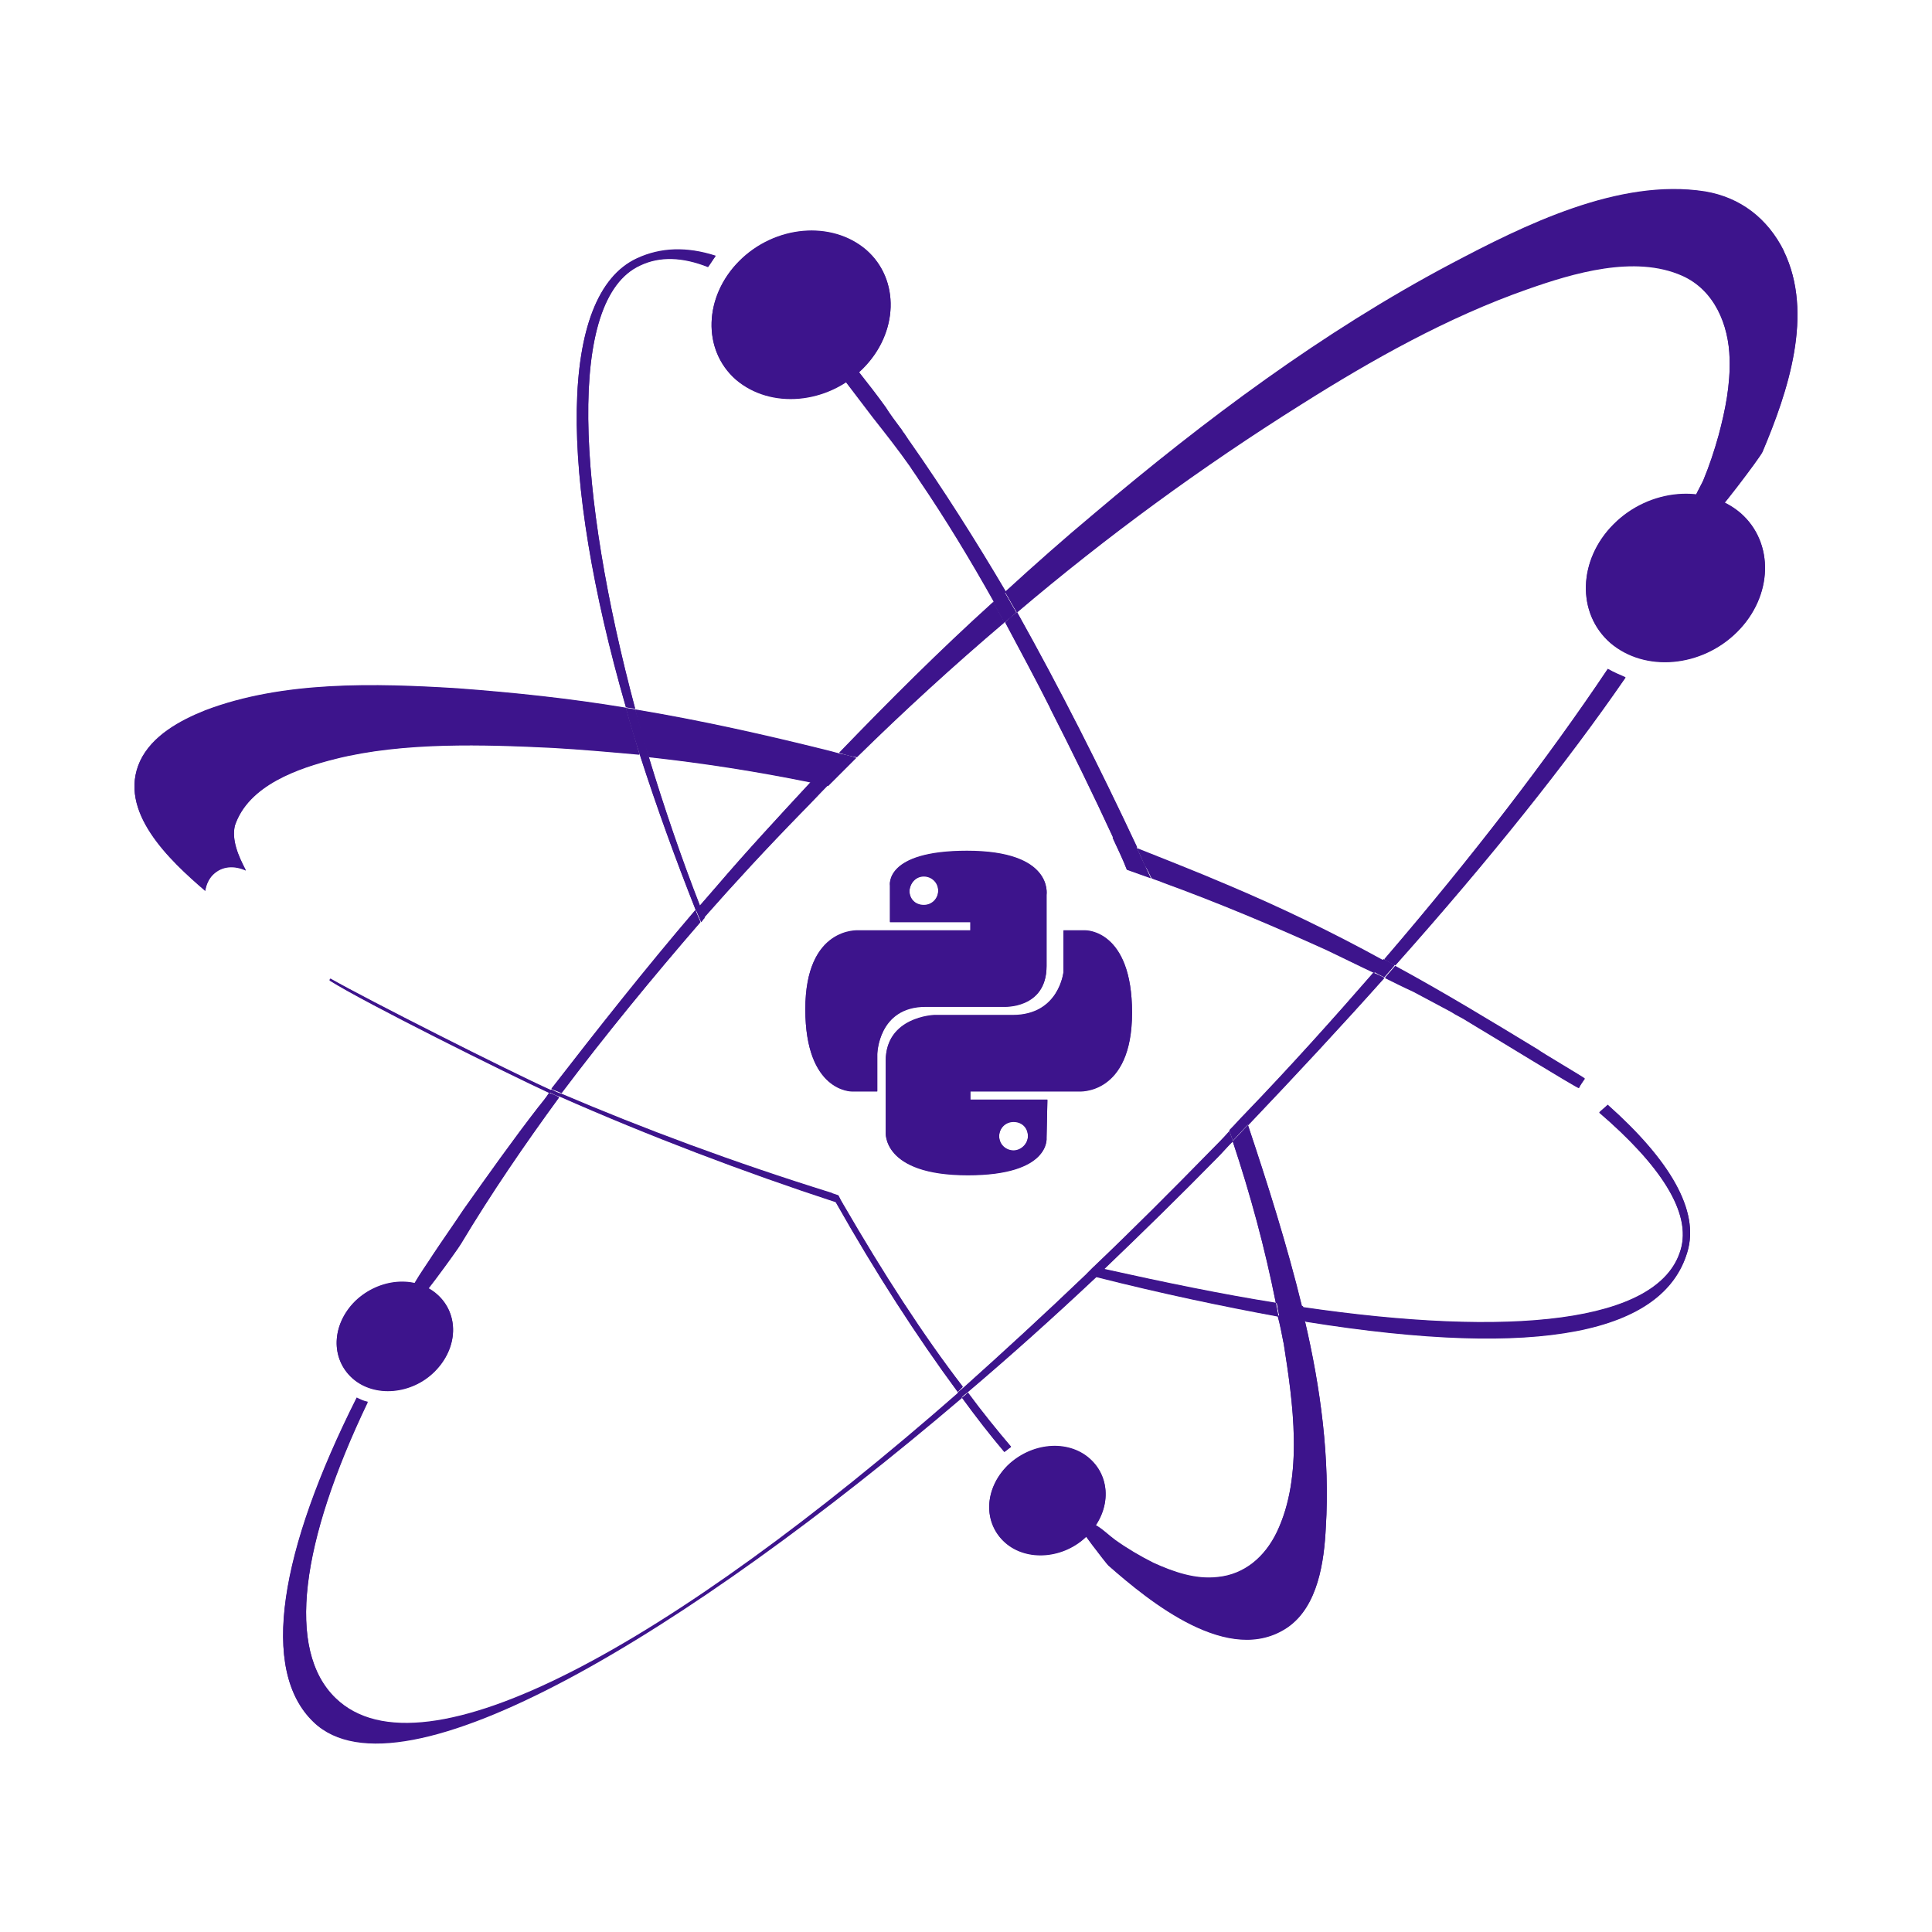 <?xml version="1.0" encoding="UTF-8" standalone="no"?>
<svg
   xmlns:dc="http://purl.org/dc/elements/1.1/"
   xmlns:cc="http://creativecommons.org/ns#"
   xmlns:rdf="http://www.w3.org/1999/02/22-rdf-syntax-ns#"
   xmlns:svg="http://www.w3.org/2000/svg"
   xmlns="http://www.w3.org/2000/svg"
   width="21mm"
   height="21mm"
   viewBox="0 0 21 21"
   version="1.1"
   id="svg8">
  <defs
     id="defs2">
    <filter
       style="color-interpolation-filters:sRGB"
       id="filter1771"
       x="-0.904"
       width="2.808"
       y="-0.937"
       height="2.875">
      <feGaussianBlur
         stdDeviation="1.314"
         id="feGaussianBlur1773" />
    </filter>
    <filter
       style="color-interpolation-filters:sRGB"
       id="filter1771-3"
       x="-0.904"
       width="2.808"
       y="-0.937"
       height="2.875">
      <feGaussianBlur
         stdDeviation="1.314"
         id="feGaussianBlur1773-9" />
    </filter>
    <filter
       style="color-interpolation-filters:sRGB"
       id="filter2189"
       x="-0.898"
       width="2.795"
       y="-0.898"
       height="2.795">
      <feGaussianBlur
         stdDeviation="2.605"
         id="feGaussianBlur2191" />
    </filter>
    <filter
       style="color-interpolation-filters:sRGB"
       id="filter2189-2"
       x="-0.898"
       width="2.795"
       y="-0.898"
       height="2.795">
      <feGaussianBlur
         stdDeviation="2.605"
         id="feGaussianBlur2191-99" />
    </filter>
    <filter
       style="color-interpolation-filters:sRGB"
       id="filter2415"
       x="-0.1"
       width="1.201"
       y="-0.806"
       height="2.612">
      <feGaussianBlur
         stdDeviation="2.555"
         id="feGaussianBlur2417" />
    </filter>
    <radialGradient
       gradientTransform="matrix(0.265,0,0,0.265,-142.551,-74.79)"
       id="XMLID_530_"
       cx="363.582"
       cy="64.205"
       r="10.283"
       gradientUnits="userSpaceOnUse">
      <stop
         offset="0.402"
         style="stop-color:#5DECFF"
         id="stop2822" />
      <stop
         offset="1"
         style="stop-color:#03E3FF"
         id="stop2824" />
    </radialGradient>
    <radialGradient
       gradientTransform="matrix(0.265,0,0,0.265,-142.551,-74.79)"
       id="XMLID_531_"
       cx="212.385"
       cy="153.764"
       r="6.634"
       gradientUnits="userSpaceOnUse">
      <stop
         offset="0.402"
         style="stop-color:#5DECFF"
         id="stop2828" />
      <stop
         offset="1"
         style="stop-color:#03E3FF"
         id="stop2830" />
    </radialGradient>
    <radialGradient
       gradientTransform="matrix(0.265,0,0,0.265,-142.551,-74.79)"
       id="XMLID_532_"
       cx="260.264"
       cy="33.066"
       r="10.283"
       gradientUnits="userSpaceOnUse">
      <stop
         offset="0.402"
         style="stop-color:#5DECFF"
         id="stop2834" />
      <stop
         offset="1"
         style="stop-color:#03E3FF"
         id="stop2836" />
    </radialGradient>
    <radialGradient
       gradientTransform="matrix(0.265,0,0,0.265,-142.551,-74.79)"
       id="XMLID_533_"
       cx="289.458"
       cy="173.125"
       r="6.635"
       gradientUnits="userSpaceOnUse">
      <stop
         offset="0.402"
         style="stop-color:#5DECFF"
         id="stop2840" />
      <stop
         offset="1"
         style="stop-color:#03E3FF"
         id="stop2842" />
    </radialGradient>
    <filter
       height="1.953"
       y="-0.476"
       width="1.945"
       x="-0.473"
       id="filter10314"
       style="color-interpolation-filters:sRGB">
      <feGaussianBlur
         id="feGaussianBlur10316"
         stdDeviation="7.602" />
    </filter>
    <filter
       height="17.585"
       y="-8.293"
       width="11.425"
       x="-5.213"
       id="filter10318"
       style="color-interpolation-filters:sRGB">
      <feGaussianBlur
         id="feGaussianBlur10320"
         stdDeviation="0.699" />
    </filter>
    <filter
       height="27.063"
       y="-13.031"
       width="25.325"
       x="-12.163"
       id="filter10322"
       style="color-interpolation-filters:sRGB">
      <feGaussianBlur
         id="feGaussianBlur10324"
         stdDeviation="0.699" />
    </filter>
    <filter
       height="31.407"
       y="-15.203"
       width="17.585"
       x="-8.293"
       id="filter10326"
       style="color-interpolation-filters:sRGB">
      <feGaussianBlur
         id="feGaussianBlur10328"
         stdDeviation="0.699" />
    </filter>
    <filter
       height="46.61"
       y="-22.805"
       width="27.065"
       x="-13.032"
       id="filter10330"
       style="color-interpolation-filters:sRGB">
      <feGaussianBlur
         id="feGaussianBlur10332"
         stdDeviation="0.699" />
    </filter>
    <filter
       height="7.516"
       y="-3.258"
       width="2.689"
       x="-0.845"
       id="filter10334"
       style="color-interpolation-filters:sRGB">
      <feGaussianBlur
         id="feGaussianBlur10336"
         stdDeviation="0.699" />
    </filter>
    <filter
       height="3.851"
       y="-1.425"
       width="2.116"
       x="-0.558"
       id="filter10338"
       style="color-interpolation-filters:sRGB">
      <feGaussianBlur
         id="feGaussianBlur10340"
         stdDeviation="0.699" />
    </filter>
    <filter
       height="3.703"
       y="-1.351"
       width="2.393"
       x="-0.696"
       id="filter10342"
       style="color-interpolation-filters:sRGB">
      <feGaussianBlur
         id="feGaussianBlur10344"
         stdDeviation="0.699" />
    </filter>
    <filter
       height="2.322"
       y="-0.661"
       width="1.796"
       x="-0.398"
       id="filter10346"
       style="color-interpolation-filters:sRGB">
      <feGaussianBlur
         id="feGaussianBlur10348"
         stdDeviation="0.699" />
    </filter>
    <filter
       height="8.602"
       y="-3.801"
       width="9.108"
       x="-4.054"
       id="filter10350"
       style="color-interpolation-filters:sRGB">
      <feGaussianBlur
         id="feGaussianBlur10352"
         stdDeviation="0.699" />
    </filter>
    <filter
       height="7.291"
       y="-3.145"
       width="14.514"
       x="-6.757"
       id="filter10354"
       style="color-interpolation-filters:sRGB">
      <feGaussianBlur
         id="feGaussianBlur10356"
         stdDeviation="0.699" />
    </filter>
    <filter
       height="18.375"
       y="-8.688"
       width="15.595"
       x="-7.298"
       id="filter10358"
       style="color-interpolation-filters:sRGB">
      <feGaussianBlur
         id="feGaussianBlur10360"
         stdDeviation="0.699" />
    </filter>
    <filter
       height="10.602"
       y="-4.801"
       width="7.757"
       x="-3.378"
       id="filter10362"
       style="color-interpolation-filters:sRGB">
      <feGaussianBlur
         id="feGaussianBlur10364"
         stdDeviation="0.699" />
    </filter>
    <filter
       height="5.243"
       y="-2.121"
       width="2.514"
       x="-0.757"
       id="filter10366"
       style="color-interpolation-filters:sRGB">
      <feGaussianBlur
         id="feGaussianBlur10368"
         stdDeviation="0.699" />
    </filter>
    <filter
       height="3.534"
       y="-1.267"
       width="2.546"
       x="-0.773"
       id="filter10370"
       style="color-interpolation-filters:sRGB">
      <feGaussianBlur
         id="feGaussianBlur10372"
         stdDeviation="0.699" />
    </filter>
    <filter
       height="3.482"
       y="-1.241"
       width="2.25"
       x="-0.625"
       id="filter10374"
       style="color-interpolation-filters:sRGB">
      <feGaussianBlur
         id="feGaussianBlur10376"
         stdDeviation="0.699" />
    </filter>
    <filter
       height="2.503"
       y="-0.752"
       width="1.612"
       x="-0.306"
       id="filter10378"
       style="color-interpolation-filters:sRGB">
      <feGaussianBlur
         id="feGaussianBlur10380"
         stdDeviation="0.699" />
    </filter>
    <filter
       height="12.77"
       y="-5.885"
       width="17.585"
       x="-8.293"
       id="filter10382"
       style="color-interpolation-filters:sRGB">
      <feGaussianBlur
         id="feGaussianBlur10384"
         stdDeviation="0.699" />
    </filter>
    <filter
       height="11.135"
       y="-5.068"
       width="14.514"
       x="-6.757"
       id="filter10386"
       style="color-interpolation-filters:sRGB">
      <feGaussianBlur
         id="feGaussianBlur10388"
         stdDeviation="0.699" />
    </filter>
    <filter
       height="2.327"
       y="-0.663"
       width="2.9"
       x="-0.95"
       id="filter10390"
       style="color-interpolation-filters:sRGB">
      <feGaussianBlur
         id="feGaussianBlur10392"
         stdDeviation="0.699" />
    </filter>
    <filter
       height="2.697"
       y="-0.849"
       width="5.45"
       x="-2.225"
       id="filter10394"
       style="color-interpolation-filters:sRGB">
      <feGaussianBlur
         id="feGaussianBlur10396"
         stdDeviation="0.699" />
    </filter>
    <filter
       height="2.313"
       y="-0.656"
       width="3.339"
       x="-1.169"
       id="filter10398"
       style="color-interpolation-filters:sRGB">
      <feGaussianBlur
         id="feGaussianBlur10400"
         stdDeviation="0.699" />
    </filter>
    <filter
       height="1.953"
       y="-0.477"
       width="2.244"
       x="-0.622"
       id="filter10402"
       style="color-interpolation-filters:sRGB">
      <feGaussianBlur
         id="feGaussianBlur10404"
         stdDeviation="0.699" />
    </filter>
    <filter
       height="31.407"
       y="-15.203"
       width="34.171"
       x="-16.586"
       id="filter10406"
       style="color-interpolation-filters:sRGB">
      <feGaussianBlur
         id="feGaussianBlur10408"
         stdDeviation="0.699" />
    </filter>
    <filter
       height="20.204"
       y="-9.602"
       width="37.488"
       x="-18.244"
       id="filter10410"
       style="color-interpolation-filters:sRGB">
      <feGaussianBlur
         id="feGaussianBlur10412"
         stdDeviation="0.699" />
    </filter>
    <filter
       height="2.994"
       y="-0.997"
       width="6.139"
       x="-2.57"
       id="filter10414"
       style="color-interpolation-filters:sRGB">
      <feGaussianBlur
         id="feGaussianBlur10416"
         stdDeviation="0.699" />
    </filter>
    <filter
       height="2.629"
       y="-0.814"
       width="3.433"
       x="-1.216"
       id="filter10418"
       style="color-interpolation-filters:sRGB">
      <feGaussianBlur
         id="feGaussianBlur10420"
         stdDeviation="0.699" />
    </filter>
    <filter
       height="6.213"
       y="-2.606"
       width="7.291"
       x="-3.145"
       id="filter10422"
       style="color-interpolation-filters:sRGB">
      <feGaussianBlur
         id="feGaussianBlur10424"
         stdDeviation="0.699" />
    </filter>
    <filter
       height="1.673"
       y="-0.336"
       width="3.224"
       x="-1.112"
       id="filter10426"
       style="color-interpolation-filters:sRGB">
      <feGaussianBlur
         id="feGaussianBlur10428"
         stdDeviation="0.699" />
    </filter>
    <filter
       height="3.606"
       y="-1.303"
       width="3.324"
       x="-1.162"
       id="filter10430"
       style="color-interpolation-filters:sRGB">
      <feGaussianBlur
         id="feGaussianBlur10432"
         stdDeviation="0.699" />
    </filter>
    <filter
       height="3.027"
       y="-1.014"
       width="3.211"
       x="-1.106"
       id="filter10434"
       style="color-interpolation-filters:sRGB">
      <feGaussianBlur
         id="feGaussianBlur10436"
         stdDeviation="0.699" />
    </filter>
    <filter
       height="3.239"
       y="-1.119"
       width="3.225"
       x="-1.112"
       id="filter10438"
       style="color-interpolation-filters:sRGB">
      <feGaussianBlur
         id="feGaussianBlur10440"
         stdDeviation="0.699" />
    </filter>
    <filter
       height="2.043"
       y="-0.521"
       width="2.28"
       x="-0.64"
       id="filter10442"
       style="color-interpolation-filters:sRGB">
      <feGaussianBlur
         id="feGaussianBlur10444"
         stdDeviation="0.699" />
    </filter>
    <filter
       height="1.881"
       y="-0.44"
       width="1.455"
       x="-0.227"
       id="filter10446"
       style="color-interpolation-filters:sRGB">
      <feGaussianBlur
         id="feGaussianBlur10448"
         stdDeviation="0.699" />
    </filter>
    <filter
       height="3.266"
       y="-1.133"
       width="3.401"
       x="-1.2"
       id="filter10450"
       style="color-interpolation-filters:sRGB">
      <feGaussianBlur
         id="feGaussianBlur10452"
         stdDeviation="0.699" />
    </filter>
    <filter
       height="2.431"
       y="-0.715"
       width="2.964"
       x="-0.982"
       id="filter10454"
       style="color-interpolation-filters:sRGB">
      <feGaussianBlur
         id="feGaussianBlur10456"
         stdDeviation="0.699" />
    </filter>
    <filter
       height="1.73"
       y="-0.365"
       width="1.39"
       x="-0.195"
       id="filter10458"
       style="color-interpolation-filters:sRGB">
      <feGaussianBlur
         id="feGaussianBlur10460"
         stdDeviation="0.699" />
    </filter>
    <filter
       height="2.689"
       y="-0.845"
       width="3.073"
       x="-1.037"
       id="filter10462"
       style="color-interpolation-filters:sRGB">
      <feGaussianBlur
         id="feGaussianBlur10464"
         stdDeviation="0.699" />
    </filter>
    <filter
       height="2.994"
       y="-0.997"
       width="2.871"
       x="-0.936"
       id="filter10466"
       style="color-interpolation-filters:sRGB">
      <feGaussianBlur
         id="feGaussianBlur10468"
         stdDeviation="0.699" />
    </filter>
    <filter
       height="3.828"
       y="-1.414"
       width="3.653"
       x="-1.326"
       id="filter10470"
       style="color-interpolation-filters:sRGB">
      <feGaussianBlur
         id="feGaussianBlur10472"
         stdDeviation="0.699" />
    </filter>
    <filter
       height="2.837"
       y="-0.918"
       width="2.725"
       x="-0.862"
       id="filter10474"
       style="color-interpolation-filters:sRGB">
      <feGaussianBlur
         id="feGaussianBlur10476"
         stdDeviation="0.699" />
    </filter>
    <filter
       height="3.828"
       y="-1.414"
       width="3.653"
       x="-1.326"
       id="filter10478"
       style="color-interpolation-filters:sRGB">
      <feGaussianBlur
         id="feGaussianBlur10480"
         stdDeviation="0.699" />
    </filter>
    <filter
       height="2.837"
       y="-0.918"
       width="2.725"
       x="-0.862"
       id="filter10482"
       style="color-interpolation-filters:sRGB">
      <feGaussianBlur
         id="feGaussianBlur10484"
         stdDeviation="0.699" />
    </filter>
  </defs>
  <style
     type="text/css"
     id="style2818">
	.st0{fill:none;}
	.st1{fill:url(#XMLID_530_);}
	.st2{fill:url(#XMLID_531_);}
	.st3{fill:url(#XMLID_532_);}
	.st4{fill:url(#XMLID_533_);}
	.st5{fill:#03E3FF;}
	.st6{fill:#FFFFFF;}
</style>
  <g
     transform="translate(-0.736,1.881)"
     id="g10531">
    <path
       d="m 19.656,3.695 c 0.368,0.322 0.35,0.902 -0.037,1.288 -0.386,0.386 -1.003,0.442 -1.38,0.12 -0.368,-0.322 -0.35,-0.902 0.037,-1.288 0.386,-0.386 1.003,-0.442 1.38,-0.12 z"
       class="st1"
       id="XMLID_1501_-4"
       style="fill:#3d148c;fill-opacity:0.985;stroke-width:0.092;filter:url(#filter10482)" />
    <path
       d="m 5.488,12.187 c 0.239,0.212 0.23,0.58 -0.028,0.837 -0.248,0.248 -0.653,0.285 -0.892,0.074 -0.239,-0.212 -0.23,-0.58 0.028,-0.837 0.258,-0.248 0.653,-0.285 0.892,-0.074 z"
       class="st2"
       id="XMLID_1500_-4"
       style="fill:#3d148c;fill-opacity:0.985;stroke-width:0.092;filter:url(#filter10478)" />
    <path
       d="m 10.152,0.834 c 0.368,0.322 0.35,0.902 -0.037,1.288 C 9.729,2.509 9.113,2.564 8.735,2.242 8.367,1.92 8.386,1.34 8.772,0.954 9.159,0.567 9.775,0.512 10.152,0.834 Z"
       class="st3"
       id="XMLID_1499_-9"
       style="fill:#3d148c;fill-opacity:0.985;stroke-width:0.092;filter:url(#filter10474)" />
    <path
       d="m 12.581,13.972 c 0.239,0.212 0.23,0.58 -0.028,0.837 -0.248,0.248 -0.653,0.285 -0.892,0.074 -0.239,-0.212 -0.23,-0.58 0.028,-0.837 0.258,-0.248 0.653,-0.285 0.892,-0.074 z"
       class="st4"
       id="XMLID_1498_-9"
       style="fill:#3d148c;fill-opacity:0.985;stroke-width:0.092;filter:url(#filter10470)" />
    <path
       style="fill:#3d148c;fill-opacity:0.985;stroke-width:0.092;filter:url(#filter10466)"
       id="XMLID_1489_-3"
       class="st5"
       d="m 11.652,4.882 c -0.037,-0.074 -0.083,-0.147 -0.12,-0.221 -0.58,0.524 -1.132,1.076 -1.674,1.638 0.064,0.018 0.129,0.037 0.193,0.046 0.515,-0.506 1.049,-0.994 1.601,-1.463 z" />
    <path
       style="fill:#3d148c;fill-opacity:0.985;stroke-width:0.092;filter:url(#filter10462)"
       id="XMLID_1488_-6"
       class="st5"
       d="m 8.349,8.139 c -0.018,-0.046 -0.037,-0.083 -0.055,-0.129 -0.543,0.635 -1.058,1.288 -1.564,1.941 0.037,0.018 0.074,0.028 0.11,0.046 C 7.319,9.363 7.825,8.746 8.349,8.139 Z" />
    <path
       style="fill:#3d148c;fill-opacity:0.985;stroke-width:0.092;filter:url(#filter10458)"
       id="XMLID_1487_-0"
       class="st5"
       d="M 20.125,0.843 C 19.95,0.494 19.656,0.264 19.269,0.199 18.331,0.052 17.301,0.567 16.5,0.99 c -1.389,0.736 -2.668,1.693 -3.864,2.705 -0.331,0.276 -0.653,0.561 -0.975,0.856 0.046,0.074 0.083,0.147 0.129,0.221 0.975,-0.828 2.006,-1.582 3.091,-2.263 0.773,-0.488 1.592,-0.948 2.456,-1.251 0.497,-0.175 1.168,-0.377 1.684,-0.147 0.35,0.156 0.506,0.534 0.515,0.902 0.009,0.285 -0.046,0.561 -0.12,0.837 -0.046,0.166 -0.101,0.331 -0.166,0.488 -0.028,0.064 -0.11,0.193 -0.11,0.258 -0.046,0.055 -0.028,0.083 0.055,0.074 0.046,0.018 0.101,0.037 0.147,0.064 0.028,0.009 0.524,-0.644 0.552,-0.708 0.276,-0.653 0.561,-1.5 0.23,-2.18 z" />
    <path
       style="fill:#3d148c;fill-opacity:0.985;stroke-width:0.092;filter:url(#filter10454)"
       id="XMLID_1486_-5"
       class="st5"
       d="m 6.592,10.145 c -0.285,0.368 -0.552,0.745 -0.819,1.122 -0.11,0.166 -0.221,0.322 -0.331,0.488 -0.064,0.101 -0.138,0.202 -0.202,0.313 -0.028,0.037 -0.046,0.074 -0.074,0.12 -0.064,0.101 -0.11,0.101 0.028,0.156 0.037,0.018 0.515,-0.644 0.552,-0.708 0.331,-0.552 0.69,-1.076 1.067,-1.592 -0.037,-0.018 -0.074,-0.037 -0.11,-0.046 -0.028,0.046 -0.074,0.101 -0.11,0.147 z" />
    <path
       style="fill:#3d148c;fill-opacity:0.985;stroke-width:0.092;filter:url(#filter10450)"
       id="XMLID_1485_-0"
       class="st5"
       d="M 9.665,6.685 C 9.6,6.777 9.527,6.869 9.444,6.952 9.545,6.851 9.637,6.75 9.738,6.649 9.674,6.639 9.619,6.621 9.554,6.612 9.205,6.989 8.855,7.366 8.524,7.753 c -0.064,0.074 -0.12,0.138 -0.184,0.212 0.018,0.046 0.037,0.083 0.046,0.129 C 8.726,7.707 9.076,7.329 9.444,6.952 9.527,6.869 9.6,6.777 9.665,6.685 Z" />
    <path
       style="fill:#3d148c;fill-opacity:0.985;stroke-width:0.092;filter:url(#filter10446)"
       id="XMLID_1484_-2"
       class="st5"
       d="M 4.384,16.576 C 3.841,16.051 4.006,14.873 4.733,13.355 c -0.046,-0.009 -0.083,-0.028 -0.12,-0.046 -0.837,1.665 -1.058,2.962 -0.469,3.524 0.948,0.911 4.066,-0.984 7.047,-3.524 -0.009,-0.018 -0.028,-0.037 -0.037,-0.055 -3.128,2.742 -5.824,4.241 -6.771,3.321 z" />
    <path
       style="fill:#3d148c;fill-opacity:0.985;stroke-width:0.092;filter:url(#filter10442)"
       id="XMLID_1483_-9"
       class="st5"
       d="m 18.405,5.48 c -0.064,-0.028 -0.129,-0.055 -0.193,-0.092 -0.653,0.975 -1.472,2.042 -2.429,3.156 0.037,0.018 0.074,0.046 0.12,0.064 1.04,-1.168 1.868,-2.208 2.502,-3.128 z" />
    <path
       style="fill:#3d148c;fill-opacity:0.985;stroke-width:0.092;filter:url(#filter10438)"
       id="XMLID_1482_-4"
       class="st5"
       d="m 12.627,11.883 c 0.037,0.009 0.074,0.018 0.11,0.028 0.423,-0.405 0.837,-0.81 1.233,-1.214 0.055,-0.055 0.11,-0.12 0.166,-0.175 -0.009,-0.037 -0.028,-0.074 -0.037,-0.11 -0.064,0.074 -0.138,0.147 -0.202,0.212 -0.423,0.432 -0.846,0.856 -1.27,1.26 z" />
    <path
       style="fill:#3d148c;fill-opacity:0.985;stroke-width:0.092;filter:url(#filter10434)"
       id="XMLID_1481_-3"
       class="st5"
       d="m 14.265,10.227 c 0.009,0.028 0.018,0.064 0.028,0.092 0,0.009 0.009,0.018 0.009,0.028 0.534,-0.561 1.03,-1.095 1.481,-1.601 -0.037,-0.018 -0.074,-0.037 -0.12,-0.055 -0.432,0.497 -0.902,1.021 -1.398,1.536 z" />
    <path
       style="fill:#3d148c;fill-opacity:0.985;stroke-width:0.092;filter:url(#filter10430)"
       id="XMLID_1480_-5"
       class="st5"
       d="m 11.21,13.199 c 0.009,0.018 0.028,0.037 0.037,0.055 0.478,-0.405 0.948,-0.828 1.408,-1.26 -0.037,-0.009 -0.074,-0.018 -0.11,-0.028 -0.451,0.432 -0.902,0.846 -1.334,1.233 z" />
    <path
       style="fill:#3d148c;fill-opacity:0.985;stroke-width:0.092;filter:url(#filter10426)"
       id="XMLID_1479_-1"
       class="st5"
       d="m 7.696,1 c 0.212,-0.101 0.46,-0.092 0.736,0.018 0.028,-0.037 0.055,-0.083 0.083,-0.12 C 8.202,0.797 7.917,0.806 7.659,0.926 6.803,1.322 6.813,3.281 7.539,5.802 c 0.037,0.009 0.074,0.009 0.101,0.018 C 7.015,3.484 6.886,1.368 7.696,1 Z" />
    <path
       style="fill:#3d148c;fill-opacity:0.985;stroke-width:0.092;filter:url(#filter10422)"
       id="XMLID_1478_-7"
       class="st5"
       d="m 11.652,13.898 c 0.028,-0.018 0.046,-0.037 0.074,-0.055 -0.156,-0.184 -0.313,-0.377 -0.469,-0.589 -0.018,0.018 -0.037,0.037 -0.064,0.055 0.147,0.202 0.304,0.405 0.46,0.589 z" />
    <path
       style="fill:#3d148c;fill-opacity:0.985;stroke-width:0.092;filter:url(#filter10418)"
       id="XMLID_1477_-4"
       class="st5"
       d="m 9.904,11.212 c -0.028,-0.009 -0.055,-0.018 -0.083,-0.028 0.432,0.764 0.883,1.463 1.325,2.061 0.018,-0.018 0.037,-0.037 0.055,-0.055 -0.432,-0.561 -0.865,-1.233 -1.297,-1.978 z" />
    <path
       style="fill:#3d148c;fill-opacity:0.985;stroke-width:0.092;filter:url(#filter10414)"
       id="XMLID_1476_-3"
       class="st5"
       d="m 7.788,6.345 c -0.028,0 -0.064,-0.009 -0.092,-0.009 0.175,0.543 0.377,1.104 0.607,1.684 0.018,-0.018 0.028,-0.037 0.046,-0.046 C 8.137,7.431 7.953,6.888 7.788,6.345 Z" />
    <path
       style="fill:#3d148c;fill-opacity:0.985;stroke-width:0.092;filter:url(#filter10410)"
       id="XMLID_1475_-1"
       class="st5"
       d="m 8.395,8.093 c -0.018,-0.046 -0.037,-0.083 -0.046,-0.129 -0.018,0.018 -0.028,0.037 -0.046,0.046 0.018,0.046 0.037,0.083 0.055,0.129 0.009,-0.009 0.018,-0.028 0.037,-0.046 z" />
    <path
       style="fill:#3d148c;fill-opacity:0.985;stroke-width:0.092;filter:url(#filter10406)"
       id="XMLID_1474_-4"
       class="st5"
       d="m 11.146,13.254 c 0.009,0.018 0.028,0.037 0.037,0.055 0.018,-0.018 0.037,-0.037 0.064,-0.055 -0.009,-0.018 -0.028,-0.037 -0.037,-0.055 -0.018,0.018 -0.046,0.037 -0.064,0.055 z" />
    <path
       style="fill:#3d148c;fill-opacity:0.985;stroke-width:0.092;filter:url(#filter10402)"
       id="XMLID_1473_-6"
       class="st5"
       d="m 14.688,12.711 c 0.101,0.644 0.221,1.444 -0.074,2.061 -0.129,0.267 -0.35,0.46 -0.644,0.488 -0.239,0.028 -0.478,-0.055 -0.699,-0.156 -0.147,-0.074 -0.285,-0.156 -0.414,-0.248 -0.064,-0.046 -0.147,-0.129 -0.221,-0.166 -0.11,-0.046 -0.064,-0.083 -0.175,0.009 -0.009,0.009 0.294,0.405 0.322,0.432 0.451,0.396 1.316,1.104 1.95,0.672 0.331,-0.23 0.396,-0.718 0.414,-1.086 0.046,-0.745 -0.055,-1.509 -0.23,-2.254 -0.092,-0.018 -0.193,-0.037 -0.294,-0.046 0.028,0.101 0.046,0.202 0.064,0.294 z" />
    <path
       style="fill:#3d148c;fill-opacity:0.985;stroke-width:0.092;filter:url(#filter10398)"
       id="XMLID_1472_-9"
       class="st5"
       d="m 12.149,5.811 c 0.239,0.469 0.469,0.938 0.69,1.417 0.083,0.028 0.175,0.064 0.258,0.101 -0.405,-0.865 -0.837,-1.72 -1.306,-2.558 -0.046,0.037 -0.092,0.074 -0.129,0.11 0.166,0.313 0.331,0.616 0.488,0.929 z" />
    <path
       style="fill:#3d148c;fill-opacity:0.985;stroke-width:0.092;filter:url(#filter10394)"
       id="XMLID_1471_-4"
       class="st5"
       d="m 14.605,12.279 c 0.092,0.018 0.193,0.028 0.285,0.046 -0.166,-0.681 -0.377,-1.343 -0.589,-1.978 -0.055,0.055 -0.11,0.12 -0.166,0.175 0.193,0.58 0.35,1.159 0.469,1.757 z" />
    <path
       style="fill:#3d148c;fill-opacity:0.985;stroke-width:0.092;filter:url(#filter10390)"
       id="XMLID_1470_-2"
       class="st5"
       d="m 10.621,2.913 c -0.018,-0.028 -0.037,-0.055 -0.055,-0.083 -0.018,-0.018 -0.028,-0.046 -0.046,-0.064 -0.055,-0.074 -0.11,-0.147 -0.156,-0.221 -0.092,-0.129 -0.193,-0.258 -0.294,-0.386 -0.009,-0.009 -0.018,-0.018 -0.028,-0.028 -0.046,0.037 -0.092,0.074 -0.138,0.101 0,0 0.294,0.386 0.322,0.423 0.138,0.175 0.276,0.35 0.405,0.534 0.028,0.046 0.064,0.092 0.092,0.138 0.294,0.432 0.561,0.874 0.819,1.334 0.046,-0.037 0.083,-0.074 0.129,-0.11 -0.331,-0.561 -0.681,-1.113 -1.049,-1.638 z" />
    <path
       style="fill:#3d148c;fill-opacity:0.985;stroke-width:0.092;filter:url(#filter10386)"
       id="XMLID_1469_-2"
       class="st5"
       d="m 11.532,4.661 c 0.037,0.074 0.083,0.147 0.12,0.221 0.046,-0.037 0.092,-0.074 0.129,-0.11 -0.046,-0.074 -0.083,-0.147 -0.129,-0.221 -0.037,0.037 -0.074,0.074 -0.12,0.11 z" />
    <path
       style="fill:#3d148c;fill-opacity:0.985;stroke-width:0.092;filter:url(#filter10382)"
       id="XMLID_1468_-6"
       class="st5"
       d="m 14.265,10.227 c -0.055,0.055 -0.11,0.12 -0.166,0.175 0.009,0.037 0.028,0.074 0.037,0.11 0.055,-0.055 0.11,-0.12 0.166,-0.175 0,-0.009 -0.009,-0.018 -0.009,-0.028 -0.009,-0.018 -0.018,-0.046 -0.028,-0.083 z" />
    <path
       style="fill:#3d148c;fill-opacity:0.985;stroke-width:0.092;filter:url(#filter10378)"
       id="XMLID_1467_-4"
       class="st5"
       d="M 7.539,5.811 C 6.932,5.71 6.325,5.646 5.708,5.6 4.816,5.545 3.813,5.517 2.967,5.839 2.691,5.949 2.387,6.115 2.258,6.391 2.01,6.934 2.58,7.467 2.967,7.799 c 0.009,-0.064 0.037,-0.129 0.083,-0.175 0.101,-0.101 0.239,-0.101 0.359,-0.046 C 3.326,7.421 3.252,7.247 3.289,7.09 3.436,6.649 3.979,6.465 4.384,6.363 5.12,6.179 5.994,6.207 6.748,6.244 7.061,6.262 7.374,6.29 7.687,6.317 7.641,6.152 7.585,5.986 7.539,5.811 Z" />
    <path
       style="fill:#3d148c;fill-opacity:0.985;stroke-width:0.092;filter:url(#filter10374)"
       id="XMLID_1466_-1"
       class="st5"
       d="m 13.253,7.661 c 0.037,0.018 0.083,0.028 0.12,0.046 0.607,0.221 1.196,0.469 1.785,0.736 0.175,0.083 0.34,0.166 0.515,0.248 0.037,-0.046 0.074,-0.092 0.11,-0.129 -0.552,-0.304 -1.122,-0.58 -1.711,-0.828 -0.322,-0.138 -0.653,-0.267 -0.975,-0.396 0.028,0.055 0.055,0.12 0.083,0.184 0.028,0.037 0.046,0.083 0.074,0.138 z" />
    <path
       style="fill:#3d148c;fill-opacity:0.985;stroke-width:0.092;filter:url(#filter10370)"
       id="XMLID_1465_-2"
       class="st5"
       d="m 16.095,8.893 c 0.138,0.074 0.276,0.147 0.414,0.221 0.055,0.037 0.12,0.064 0.175,0.101 0.018,0.009 0.028,0.018 0.046,0.028 0.248,0.147 1.159,0.708 1.168,0.699 0.018,-0.037 0.046,-0.074 0.064,-0.101 -0.018,-0.018 -0.488,-0.294 -0.506,-0.313 -0.515,-0.313 -1.03,-0.626 -1.555,-0.911 -0.037,0.046 -0.074,0.083 -0.11,0.129 0.092,0.046 0.202,0.101 0.304,0.147 z" />
    <path
       style="fill:#3d148c;fill-opacity:0.985;stroke-width:0.092;filter:url(#filter10366)"
       id="XMLID_1464_-8"
       class="st5"
       d="M 9.554,6.621 C 9.655,6.511 9.757,6.409 9.858,6.308 9.821,6.299 9.793,6.29 9.757,6.281 9.057,6.106 8.358,5.949 7.641,5.83 c 0.046,0.175 0.092,0.34 0.147,0.515 0.589,0.064 1.178,0.156 1.766,0.276 z" />
    <path
       style="fill:#3d148c;fill-opacity:0.985;stroke-width:0.092;filter:url(#filter10362)"
       id="XMLID_1463_-8"
       class="st5"
       d="M 9.738,6.658 C 9.839,6.557 9.941,6.455 10.042,6.354 9.977,6.336 9.913,6.317 9.849,6.308 9.747,6.409 9.646,6.52 9.545,6.621 c 0.074,0.009 0.138,0.018 0.193,0.037 z" />
    <path
       style="fill:#3d148c;fill-opacity:0.985;stroke-width:0.092;filter:url(#filter10358)"
       id="XMLID_1462_-9"
       class="st5"
       d="m 15.783,8.737 c 0.037,-0.046 0.074,-0.083 0.11,-0.129 -0.037,-0.018 -0.074,-0.046 -0.12,-0.064 -0.037,0.046 -0.074,0.092 -0.11,0.129 0.046,0.028 0.083,0.046 0.12,0.064 z" />
    <path
       style="fill:#3d148c;fill-opacity:0.985;stroke-width:0.092;filter:url(#filter10354)"
       id="XMLID_1461_-2"
       class="st5"
       d="m 7.641,5.83 c -0.037,-0.009 -0.074,-0.009 -0.101,-0.018 0.046,0.175 0.101,0.35 0.156,0.524 0.028,0 0.064,0.009 0.092,0.009 C 7.742,6.17 7.687,5.995 7.641,5.83 Z" />
    <path
       style="fill:#3d148c;fill-opacity:0.985;stroke-width:0.092;filter:url(#filter10350)"
       id="XMLID_1460_-8"
       class="st5"
       d="m 12.986,7.569 c 0.083,0.028 0.175,0.064 0.258,0.092 -0.028,-0.055 -0.046,-0.101 -0.074,-0.156 -0.028,-0.064 -0.055,-0.12 -0.083,-0.184 -0.083,-0.037 -0.175,-0.064 -0.258,-0.101 0.055,0.12 0.11,0.23 0.156,0.35 z" />
    <path
       d="m 19.076,11.727 c 0.138,-0.451 -0.193,-1.003 -0.865,-1.601 -0.028,0.028 -0.064,0.055 -0.092,0.083 0.653,0.561 1.012,1.086 0.883,1.5 -0.239,0.791 -1.849,0.948 -4.112,0.616 0.009,0.055 0.028,0.101 0.037,0.156 2.576,0.414 3.892,0.11 4.149,-0.754 z"
       class="st5"
       id="XMLID_1459_-8"
       style="fill:#3d148c;fill-opacity:0.985;stroke-width:0.092;filter:url(#filter10346)" />
    <path
       d="m 4.328,8.755 c -0.009,0.009 -0.009,0.009 -0.009,0.018 0.377,0.239 1.932,1.012 2.392,1.224 0.009,-0.009 0.018,-0.018 0.018,-0.028 C 6.26,9.758 4.715,8.976 4.328,8.755 Z"
       class="st5"
       id="XMLID_1457_-8"
       style="fill:#3d148c;fill-opacity:0.985;stroke-width:0.092;filter:url(#filter10342)" />
    <path
       d="m 6.84,10.007 c -0.009,0.009 -0.018,0.018 -0.018,0.028 0.957,0.423 1.996,0.819 3.008,1.15 -0.018,-0.037 -0.037,-0.064 -0.055,-0.101 C 8.708,10.752 7.723,10.384 6.84,10.007 Z"
       class="st5"
       id="XMLID_1455_-6"
       style="fill:#3d148c;fill-opacity:0.985;stroke-width:0.092;filter:url(#filter10338)" />
    <path
       d="m 12.737,11.911 c -0.028,0.028 -0.055,0.055 -0.092,0.083 0.727,0.184 1.389,0.322 1.987,0.432 -0.009,-0.046 -0.018,-0.101 -0.028,-0.147 -0.58,-0.092 -1.205,-0.221 -1.868,-0.368 z"
       class="st5"
       id="XMLID_1453_-8"
       style="fill:#3d148c;fill-opacity:0.985;stroke-width:0.092;filter:url(#filter10334)" />
    <path
       d="m 6.73,9.961 c -0.009,0.009 -0.018,0.018 -0.018,0.028 0.037,0.018 0.074,0.037 0.11,0.046 0.009,-0.009 0.018,-0.018 0.018,-0.028 -0.037,-0.009 -0.074,-0.028 -0.11,-0.046 z"
       class="st5"
       id="XMLID_1451_-3"
       style="fill:#3d148c;fill-opacity:0.985;stroke-width:0.092;filter:url(#filter10330)" />
    <path
       d="m 12.627,11.883 c -0.028,0.028 -0.055,0.055 -0.083,0.083 0.037,0.009 0.074,0.018 0.11,0.028 0.028,-0.028 0.055,-0.055 0.092,-0.083 -0.046,-0.009 -0.083,-0.018 -0.12,-0.028 z"
       class="st5"
       id="XMLID_1449_-8"
       style="fill:#3d148c;fill-opacity:0.985;stroke-width:0.092;filter:url(#filter10326)" />
    <path
       d="m 9.849,11.111 c -0.028,-0.009 -0.055,-0.018 -0.083,-0.028 0.018,0.037 0.037,0.064 0.055,0.101 0.028,0.009 0.055,0.018 0.083,0.028 -0.018,-0.028 -0.037,-0.064 -0.055,-0.101 z"
       class="st5"
       id="XMLID_1447_-3"
       style="fill:#3d148c;fill-opacity:0.985;stroke-width:0.092;filter:url(#filter10322)" />
    <path
       d="m 14.642,12.426 c 0.101,0.018 0.193,0.037 0.294,0.046 -0.009,-0.055 -0.028,-0.101 -0.037,-0.156 -0.092,-0.009 -0.184,-0.028 -0.285,-0.046 0.009,0.055 0.018,0.11 0.028,0.156 z"
       class="st5"
       id="XMLID_1445_-3"
       style="fill:#3d148c;fill-opacity:0.985;stroke-width:0.092;filter:url(#filter10318)" />
    <g
       id="XMLID_1435_-3"
       transform="matrix(0.092,0,0,0.092,-14.504,-1.503)"
       style="fill:#3d148c;fill-opacity:0.985;filter:url(#filter10314)">
      <path
         style="fill:#3d148c;fill-opacity:0.985"
         id="XMLID_1439_-8"
         class="st6"
         d="m 279.9,96.4 c -9.8,0 -9.1,4.1 -9.1,4.1 v 4.3 h 9.5 v 1 h -13.2 c 0,0 -6.3,-0.5 -6.3,9.3 0,9.8 5.5,9.7 5.5,9.7 h 3 v -4.4 c 0,0 0.1,-5.6 5.7,-5.6 h 9.2 c 0,0 5.1,0.3 5.1,-4.8 v -8.4 c 0,-0.1 0.8,-5.2 -9.4,-5.2 z m -5.1,3 c 0.9,0 1.7,0.7 1.7,1.7 0,0.9 -0.7,1.7 -1.7,1.7 -1,0 -1.7,-0.7 -1.7,-1.7 0.1,-1 0.8,-1.7 1.7,-1.7 z" />
      <path
         style="fill:#3d148c;fill-opacity:0.985"
         id="XMLID_1436_-0"
         class="st6"
         d="m 280,134.7 c 9.8,0 9.3,-4.4 9.3,-4.4 l 0.1,-4.5 h -9.1 v -1 h 12.8 c 0,0 6.3,0.5 6.3,-9.3 0,-9.8 -5.5,-9.7 -5.5,-9.7 h -2.6 v 4.9 c 0,0 -0.5,5.1 -6,5.1 H 276 c 0,0 -5.7,0.2 -5.7,5.4 v 8.4 c 0,0 -0.5,5.1 9.7,5.1 z m 5.4,-2.9 c -0.9,0 -1.7,-0.7 -1.7,-1.7 0,-0.9 0.7,-1.7 1.7,-1.7 1,0 1.7,0.7 1.7,1.7 0,0.9 -0.8,1.7 -1.7,1.7 z" />
    </g>
  </g>
  <rect
     height="58.208"
     width="128.323"
     class="st0"
     x="-142.551"
     id="XMLID_529_"
     y="-74.79"
     style="fill:none;stroke-width:0.265" />
  <g
     id="g1103">
    <path
       d="m 18.92,5.581 c 0.368,0.322 0.35,0.902 -0.037,1.288 -0.386,0.386 -1.003,0.442 -1.38,0.12 -0.368,-0.322 -0.35,-0.902 0.037,-1.288 0.386,-0.386 1.003,-0.442 1.38,-0.12 z"
       class="st1"
       id="XMLID_1501_"
       style="fill:#3d148c;stroke-width:0.092;fill-opacity:1" />
    <path
       d="m 4.752,14.073 c 0.239,0.212 0.23,0.58 -0.028,0.837 -0.248,0.248 -0.653,0.285 -0.892,0.074 -0.239,-0.212 -0.23,-0.58 0.028,-0.837 0.258,-0.248 0.653,-0.285 0.892,-0.074 z"
       class="st2"
       id="XMLID_1500_"
       style="fill:#3d148c;stroke-width:0.092;fill-opacity:1" />
    <path
       d="M 9.416,2.72 C 9.784,3.042 9.766,3.622 9.379,4.008 8.993,4.395 8.377,4.45 7.999,4.128 7.631,3.806 7.65,3.226 8.036,2.84 8.423,2.453 9.039,2.398 9.416,2.72 Z"
       class="st3"
       id="XMLID_1499_"
       style="fill:#3d148c;stroke-width:0.092;fill-opacity:1" />
    <path
       d="m 11.845,15.858 c 0.239,0.212 0.23,0.58 -0.028,0.837 -0.248,0.248 -0.653,0.285 -0.892,0.074 -0.239,-0.212 -0.23,-0.58 0.028,-0.837 0.258,-0.248 0.653,-0.285 0.892,-0.074 z"
       class="st4"
       id="XMLID_1498_"
       style="fill:#3d148c;stroke-width:0.092;fill-opacity:1" />
    <path
       style="fill:#3d148c;stroke-width:0.092;fill-opacity:1"
       id="XMLID_1489_"
       class="st5"
       d="m 10.916,6.768 c -0.037,-0.074 -0.083,-0.147 -0.12,-0.221 -0.58,0.524 -1.132,1.076 -1.674,1.638 0.064,0.018 0.129,0.037 0.193,0.046 C 9.83,7.725 10.364,7.237 10.916,6.768 Z" />
    <path
       style="fill:#3d148c;stroke-width:0.092;fill-opacity:1"
       id="XMLID_1488_"
       class="st5"
       d="m 7.613,10.025 c -0.018,-0.046 -0.037,-0.083 -0.055,-0.129 -0.543,0.635 -1.058,1.288 -1.564,1.941 0.037,0.018 0.074,0.028 0.11,0.046 0.478,-0.635 0.984,-1.251 1.509,-1.858 z" />
    <path
       style="fill:#3d148c;stroke-width:0.092;fill-opacity:1"
       id="XMLID_1487_"
       class="st5"
       d="M 19.389,2.729 C 19.214,2.38 18.92,2.15 18.533,2.085 17.595,1.938 16.565,2.453 15.764,2.877 c -1.389,0.736 -2.668,1.693 -3.864,2.705 -0.331,0.276 -0.653,0.561 -0.975,0.856 0.046,0.074 0.083,0.147 0.129,0.221 0.975,-0.828 2.006,-1.582 3.091,-2.263 0.773,-0.488 1.592,-0.948 2.456,-1.251 0.497,-0.175 1.168,-0.377 1.684,-0.147 0.35,0.156 0.506,0.534 0.515,0.902 0.009,0.285 -0.046,0.561 -0.12,0.837 -0.046,0.166 -0.101,0.331 -0.166,0.488 -0.028,0.064 -0.11,0.193 -0.11,0.258 -0.046,0.055 -0.028,0.083 0.055,0.074 0.046,0.018 0.101,0.037 0.147,0.064 0.028,0.009 0.524,-0.644 0.552,-0.708 C 19.435,4.257 19.72,3.41 19.389,2.729 Z" />
    <path
       style="fill:#3d148c;stroke-width:0.092;fill-opacity:1"
       id="XMLID_1486_"
       class="st5"
       d="m 5.856,12.031 c -0.285,0.368 -0.552,0.745 -0.819,1.122 -0.11,0.166 -0.221,0.322 -0.331,0.488 -0.064,0.101 -0.138,0.202 -0.202,0.313 -0.028,0.037 -0.046,0.074 -0.074,0.12 -0.064,0.101 -0.11,0.101 0.028,0.156 0.037,0.018 0.515,-0.644 0.552,-0.708 0.331,-0.552 0.69,-1.076 1.067,-1.592 -0.037,-0.018 -0.074,-0.037 -0.11,-0.046 -0.028,0.046 -0.074,0.101 -0.11,0.147 z" />
    <path
       style="fill:#3d148c;stroke-width:0.092;fill-opacity:1"
       id="XMLID_1485_"
       class="st5"
       d="m 8.929,8.571 c -0.064,0.092 -0.138,0.184 -0.221,0.267 0.101,-0.101 0.193,-0.202 0.294,-0.304 -0.064,-0.009 -0.12,-0.028 -0.184,-0.037 -0.35,0.377 -0.699,0.754 -1.03,1.141 -0.064,0.074 -0.12,0.138 -0.184,0.212 0.018,0.046 0.037,0.083 0.046,0.129 0.34,-0.386 0.69,-0.764 1.058,-1.141 0.083,-0.083 0.156,-0.175 0.221,-0.267 z" />
    <path
       style="fill:#3d148c;stroke-width:0.092;fill-opacity:1"
       id="XMLID_1484_"
       class="st5"
       d="m 3.648,18.462 c -0.543,-0.524 -0.377,-1.702 0.35,-3.22 -0.046,-0.009 -0.083,-0.028 -0.12,-0.046 -0.837,1.665 -1.058,2.962 -0.469,3.524 0.948,0.911 4.066,-0.984 7.047,-3.524 -0.009,-0.018 -0.028,-0.037 -0.037,-0.055 -3.128,2.742 -5.824,4.241 -6.771,3.321 z" />
    <path
       style="fill:#3d148c;stroke-width:0.092;fill-opacity:1"
       id="XMLID_1483_"
       class="st5"
       d="m 17.669,7.366 c -0.064,-0.028 -0.129,-0.055 -0.193,-0.092 -0.653,0.975 -1.472,2.042 -2.429,3.156 0.037,0.018 0.074,0.046 0.12,0.064 1.04,-1.168 1.868,-2.208 2.502,-3.128 z" />
    <path
       style="fill:#3d148c;stroke-width:0.092;fill-opacity:1"
       id="XMLID_1482_"
       class="st5"
       d="m 11.891,13.769 c 0.037,0.009 0.074,0.018 0.11,0.028 0.423,-0.405 0.837,-0.81 1.233,-1.214 0.055,-0.055 0.11,-0.12 0.166,-0.175 -0.009,-0.037 -0.028,-0.074 -0.037,-0.11 -0.064,0.074 -0.138,0.147 -0.202,0.212 -0.423,0.432 -0.846,0.856 -1.27,1.26 z" />
    <path
       style="fill:#3d148c;stroke-width:0.092;fill-opacity:1"
       id="XMLID_1481_"
       class="st5"
       d="m 13.529,12.113 c 0.009,0.028 0.018,0.064 0.028,0.092 0,0.009 0.009,0.018 0.009,0.028 0.534,-0.561 1.03,-1.095 1.481,-1.601 -0.037,-0.018 -0.074,-0.037 -0.12,-0.055 -0.432,0.497 -0.902,1.021 -1.398,1.536 z" />
    <path
       style="fill:#3d148c;stroke-width:0.092;fill-opacity:1"
       id="XMLID_1480_"
       class="st5"
       d="m 10.474,15.085 c 0.009,0.018 0.028,0.037 0.037,0.055 0.478,-0.405 0.948,-0.828 1.408,-1.26 -0.037,-0.009 -0.074,-0.018 -0.11,-0.028 -0.451,0.432 -0.902,0.846 -1.334,1.233 z" />
    <path
       style="fill:#3d148c;stroke-width:0.092;fill-opacity:1"
       id="XMLID_1479_"
       class="st5"
       d="m 6.96,2.886 c 0.212,-0.101 0.46,-0.092 0.736,0.018 0.028,-0.037 0.055,-0.083 0.083,-0.12 C 7.466,2.683 7.181,2.693 6.923,2.812 6.067,3.208 6.076,5.167 6.803,7.688 c 0.037,0.009 0.074,0.009 0.101,0.018 C 6.279,5.37 6.15,3.254 6.96,2.886 Z" />
    <path
       style="fill:#3d148c;stroke-width:0.092;fill-opacity:1"
       id="XMLID_1478_"
       class="st5"
       d="m 10.916,15.784 c 0.028,-0.018 0.046,-0.037 0.074,-0.055 -0.156,-0.184 -0.313,-0.377 -0.469,-0.589 -0.018,0.018 -0.037,0.037 -0.064,0.055 0.147,0.202 0.304,0.405 0.46,0.589 z" />
    <path
       style="fill:#3d148c;stroke-width:0.092;fill-opacity:1"
       id="XMLID_1477_"
       class="st5"
       d="m 9.168,13.098 c -0.028,-0.009 -0.055,-0.018 -0.083,-0.028 0.432,0.764 0.883,1.463 1.325,2.061 0.018,-0.018 0.037,-0.037 0.055,-0.055 -0.432,-0.561 -0.865,-1.233 -1.297,-1.978 z" />
    <path
       style="fill:#3d148c;stroke-width:0.092;fill-opacity:1"
       id="XMLID_1476_"
       class="st5"
       d="m 7.052,8.231 c -0.028,0 -0.064,-0.009 -0.092,-0.009 0.175,0.543 0.377,1.104 0.607,1.684 0.018,-0.018 0.028,-0.037 0.046,-0.046 C 7.401,9.317 7.217,8.774 7.052,8.231 Z" />
    <path
       style="fill:#3d148c;stroke-width:0.092;fill-opacity:1"
       id="XMLID_1475_"
       class="st5"
       d="m 7.659,9.979 c -0.018,-0.046 -0.037,-0.083 -0.046,-0.129 -0.018,0.018 -0.028,0.037 -0.046,0.046 0.018,0.046 0.037,0.083 0.055,0.129 0.009,-0.009 0.018,-0.028 0.037,-0.046 z" />
    <path
       style="fill:#3d148c;stroke-width:0.092;fill-opacity:1"
       id="XMLID_1474_"
       class="st5"
       d="m 10.41,15.14 c 0.009,0.018 0.028,0.037 0.037,0.055 0.018,-0.018 0.037,-0.037 0.064,-0.055 -0.009,-0.018 -0.028,-0.037 -0.037,-0.055 -0.018,0.018 -0.046,0.037 -0.064,0.055 z" />
    <path
       style="fill:#3d148c;stroke-width:0.092;fill-opacity:1"
       id="XMLID_1473_"
       class="st5"
       d="m 13.952,14.597 c 0.101,0.644 0.221,1.444 -0.074,2.061 -0.129,0.267 -0.35,0.46 -0.644,0.488 -0.239,0.028 -0.478,-0.055 -0.699,-0.156 -0.147,-0.074 -0.285,-0.156 -0.414,-0.248 -0.064,-0.046 -0.147,-0.129 -0.221,-0.166 -0.11,-0.046 -0.064,-0.083 -0.175,0.009 -0.009,0.009 0.294,0.405 0.322,0.432 0.451,0.396 1.316,1.104 1.95,0.672 0.331,-0.23 0.396,-0.718 0.414,-1.086 0.046,-0.745 -0.055,-1.509 -0.23,-2.254 -0.092,-0.018 -0.193,-0.037 -0.294,-0.046 0.028,0.101 0.046,0.202 0.064,0.294 z" />
    <path
       style="fill:#3d148c;stroke-width:0.092;fill-opacity:1"
       id="XMLID_1472_"
       class="st5"
       d="m 11.413,7.697 c 0.239,0.469 0.469,0.938 0.69,1.417 0.083,0.028 0.175,0.064 0.258,0.101 -0.405,-0.865 -0.837,-1.72 -1.306,-2.558 -0.046,0.037 -0.092,0.074 -0.129,0.11 0.166,0.313 0.331,0.616 0.488,0.929 z" />
    <path
       style="fill:#3d148c;stroke-width:0.092;fill-opacity:1"
       id="XMLID_1471_"
       class="st5"
       d="m 13.869,14.165 c 0.092,0.018 0.193,0.028 0.285,0.046 -0.166,-0.681 -0.377,-1.343 -0.589,-1.978 -0.055,0.055 -0.11,0.12 -0.166,0.175 0.193,0.58 0.35,1.159 0.469,1.757 z" />
    <path
       style="fill:#3d148c;stroke-width:0.092;fill-opacity:1"
       id="XMLID_1470_"
       class="st5"
       d="M 9.885,4.799 C 9.867,4.772 9.849,4.744 9.83,4.717 9.812,4.698 9.803,4.671 9.784,4.652 9.729,4.579 9.674,4.505 9.628,4.431 9.536,4.303 9.435,4.174 9.333,4.045 c -0.009,-0.009 -0.018,-0.018 -0.028,-0.028 -0.046,0.037 -0.092,0.074 -0.138,0.101 0,0 0.294,0.386 0.322,0.423 0.138,0.175 0.276,0.35 0.405,0.534 0.028,0.046 0.064,0.092 0.092,0.138 0.294,0.432 0.561,0.874 0.819,1.334 0.046,-0.037 0.083,-0.074 0.129,-0.11 -0.331,-0.561 -0.681,-1.113 -1.049,-1.638 z" />
    <path
       style="fill:#3d148c;stroke-width:0.092;fill-opacity:1"
       id="XMLID_1469_"
       class="st5"
       d="m 10.796,6.547 c 0.037,0.074 0.083,0.147 0.12,0.221 0.046,-0.037 0.092,-0.074 0.129,-0.11 -0.046,-0.074 -0.083,-0.147 -0.129,-0.221 -0.037,0.037 -0.074,0.074 -0.12,0.11 z" />
    <path
       style="fill:#3d148c;stroke-width:0.092;fill-opacity:1"
       id="XMLID_1468_"
       class="st5"
       d="m 13.529,12.113 c -0.055,0.055 -0.11,0.12 -0.166,0.175 0.009,0.037 0.028,0.074 0.037,0.11 0.055,-0.055 0.11,-0.12 0.166,-0.175 0,-0.009 -0.009,-0.018 -0.009,-0.028 -0.009,-0.018 -0.018,-0.046 -0.028,-0.083 z" />
    <path
       style="fill:#3d148c;stroke-width:0.092;fill-opacity:1"
       id="XMLID_1467_"
       class="st5"
       d="M 6.803,7.697 C 6.196,7.596 5.589,7.532 4.972,7.486 4.08,7.431 3.077,7.403 2.231,7.725 1.955,7.835 1.651,8.001 1.522,8.277 1.274,8.82 1.844,9.353 2.231,9.685 c 0.009,-0.064 0.037,-0.129 0.083,-0.175 0.101,-0.101 0.239,-0.101 0.359,-0.046 C 2.59,9.307 2.516,9.133 2.553,8.976 2.7,8.535 3.243,8.351 3.648,8.249 4.384,8.065 5.258,8.093 6.012,8.13 c 0.313,0.018 0.626,0.046 0.938,0.074 -0.046,-0.166 -0.101,-0.331 -0.147,-0.506 z" />
    <path
       style="fill:#3d148c;stroke-width:0.092;fill-opacity:1"
       id="XMLID_1466_"
       class="st5"
       d="m 12.517,9.547 c 0.037,0.018 0.083,0.028 0.12,0.046 0.607,0.221 1.196,0.469 1.785,0.736 0.175,0.083 0.34,0.166 0.515,0.248 0.037,-0.046 0.074,-0.092 0.11,-0.129 C 14.495,10.145 13.924,9.869 13.335,9.62 13.013,9.482 12.682,9.353 12.36,9.225 c 0.028,0.055 0.055,0.12 0.083,0.184 0.028,0.037 0.046,0.083 0.074,0.138 z" />
    <path
       style="fill:#3d148c;stroke-width:0.092;fill-opacity:1"
       id="XMLID_1465_"
       class="st5"
       d="m 15.359,10.779 c 0.138,0.074 0.276,0.147 0.414,0.221 0.055,0.037 0.12,0.064 0.175,0.101 0.018,0.009 0.028,0.018 0.046,0.028 0.248,0.147 1.159,0.708 1.168,0.699 0.018,-0.037 0.046,-0.074 0.064,-0.101 -0.018,-0.018 -0.488,-0.294 -0.506,-0.313 -0.515,-0.313 -1.03,-0.626 -1.555,-0.911 -0.037,0.046 -0.074,0.083 -0.11,0.129 0.092,0.046 0.202,0.101 0.304,0.147 z" />
    <path
       style="fill:#3d148c;stroke-width:0.092;fill-opacity:1"
       id="XMLID_1464_"
       class="st5"
       d="M 8.818,8.507 C 8.919,8.397 9.021,8.295 9.122,8.194 9.085,8.185 9.057,8.176 9.021,8.167 8.321,7.992 7.622,7.835 6.905,7.716 c 0.046,0.175 0.092,0.34 0.147,0.515 0.589,0.064 1.178,0.156 1.766,0.276 z" />
    <path
       style="fill:#3d148c;stroke-width:0.092;fill-opacity:1"
       id="XMLID_1463_"
       class="st5"
       d="M 9.002,8.544 C 9.103,8.443 9.205,8.341 9.306,8.24 c -0.064,-0.018 -0.129,-0.037 -0.193,-0.046 -0.101,0.101 -0.202,0.212 -0.304,0.313 0.074,0.009 0.138,0.018 0.193,0.037 z" />
    <path
       style="fill:#3d148c;stroke-width:0.092;fill-opacity:1"
       id="XMLID_1462_"
       class="st5"
       d="m 15.047,10.623 c 0.037,-0.046 0.074,-0.083 0.11,-0.129 -0.037,-0.018 -0.074,-0.046 -0.12,-0.064 -0.037,0.046 -0.074,0.092 -0.11,0.129 0.046,0.028 0.083,0.046 0.12,0.064 z" />
    <path
       style="fill:#3d148c;stroke-width:0.092;fill-opacity:1"
       id="XMLID_1461_"
       class="st5"
       d="m 6.905,7.716 c -0.037,-0.009 -0.074,-0.009 -0.101,-0.018 0.046,0.175 0.101,0.35 0.156,0.524 0.028,0 0.064,0.009 0.092,0.009 C 7.006,8.056 6.951,7.881 6.905,7.716 Z" />
    <path
       style="fill:#3d148c;stroke-width:0.092;fill-opacity:1"
       id="XMLID_1460_"
       class="st5"
       d="m 12.25,9.455 c 0.083,0.028 0.175,0.064 0.258,0.092 -0.028,-0.055 -0.046,-0.101 -0.074,-0.156 -0.028,-0.064 -0.055,-0.12 -0.083,-0.184 -0.083,-0.037 -0.175,-0.064 -0.258,-0.101 0.055,0.12 0.11,0.23 0.156,0.35 z" />
    <path
       d="m 18.34,13.613 c 0.138,-0.451 -0.193,-1.003 -0.865,-1.601 -0.028,0.028 -0.064,0.055 -0.092,0.083 0.653,0.561 1.012,1.086 0.883,1.5 -0.239,0.791 -1.849,0.948 -4.112,0.616 0.009,0.055 0.028,0.101 0.037,0.156 2.576,0.414 3.892,0.11 4.149,-0.754 z"
       class="st5"
       id="XMLID_1459_"
       style="fill:#3d148c;stroke-width:0.092;fill-opacity:1" />
    <path
       d="m 3.592,10.641 c -0.009,0.009 -0.009,0.009 -0.009,0.018 0.377,0.239 1.932,1.012 2.392,1.224 0.009,-0.009 0.018,-0.018 0.018,-0.028 -0.469,-0.212 -2.015,-0.994 -2.401,-1.214 z"
       class="st5"
       id="XMLID_1457_"
       style="fill:#3d148c;stroke-width:0.092;fill-opacity:1" />
    <path
       d="m 6.104,11.893 c -0.009,0.009 -0.018,0.018 -0.018,0.028 0.957,0.423 1.996,0.819 3.008,1.15 -0.018,-0.037 -0.037,-0.064 -0.055,-0.101 C 7.972,12.638 6.987,12.27 6.104,11.893 Z"
       class="st5"
       id="XMLID_1455_"
       style="fill:#3d148c;stroke-width:0.092;fill-opacity:1" />
    <path
       d="m 12.001,13.797 c -0.028,0.028 -0.055,0.055 -0.092,0.083 0.727,0.184 1.389,0.322 1.987,0.432 -0.009,-0.046 -0.018,-0.101 -0.028,-0.147 -0.58,-0.092 -1.205,-0.221 -1.868,-0.368 z"
       class="st5"
       id="XMLID_1453_"
       style="fill:#3d148c;stroke-width:0.092;fill-opacity:1" />
    <path
       d="m 5.994,11.847 c -0.009,0.009 -0.018,0.018 -0.018,0.028 0.037,0.018 0.074,0.037 0.11,0.046 0.009,-0.009 0.018,-0.018 0.018,-0.028 -0.037,-0.009 -0.074,-0.028 -0.11,-0.046 z"
       class="st5"
       id="XMLID_1451_"
       style="fill:#3d148c;stroke-width:0.092;fill-opacity:1" />
    <path
       d="m 11.891,13.769 c -0.028,0.028 -0.055,0.055 -0.083,0.083 0.037,0.009 0.074,0.018 0.11,0.028 0.028,-0.028 0.055,-0.055 0.092,-0.083 -0.046,-0.009 -0.083,-0.018 -0.12,-0.028 z"
       class="st5"
       id="XMLID_1449_"
       style="fill:#3d148c;stroke-width:0.092;fill-opacity:1" />
    <path
       d="m 9.113,12.997 c -0.028,-0.009 -0.055,-0.018 -0.083,-0.028 0.018,0.037 0.037,0.064 0.055,0.101 0.028,0.009 0.055,0.018 0.083,0.028 -0.018,-0.028 -0.037,-0.064 -0.055,-0.101 z"
       class="st5"
       id="XMLID_1447_"
       style="fill:#3d148c;stroke-width:0.092;fill-opacity:1" />
    <path
       d="m 13.906,14.312 c 0.101,0.018 0.193,0.037 0.294,0.046 -0.009,-0.055 -0.028,-0.101 -0.037,-0.156 -0.092,-0.009 -0.184,-0.028 -0.285,-0.046 0.009,0.055 0.018,0.11 0.028,0.156 z"
       class="st5"
       id="XMLID_1445_"
       style="fill:#3d148c;stroke-width:0.092;fill-opacity:1" />
    <g
       id="XMLID_1435_"
       transform="matrix(0.092,0,0,0.092,-15.24,0.383)"
       style="fill:#3d148c;fill-opacity:1">
      <path
         style="fill:#3d148c;fill-opacity:1"
         id="XMLID_1439_"
         class="st6"
         d="m 279.9,96.4 c -9.8,0 -9.1,4.1 -9.1,4.1 v 4.3 h 9.5 v 1 h -13.2 c 0,0 -6.3,-0.5 -6.3,9.3 0,9.8 5.5,9.7 5.5,9.7 h 3 v -4.4 c 0,0 0.1,-5.6 5.7,-5.6 h 9.2 c 0,0 5.1,0.3 5.1,-4.8 v -8.4 c 0,-0.1 0.8,-5.2 -9.4,-5.2 z m -5.1,3 c 0.9,0 1.7,0.7 1.7,1.7 0,0.9 -0.7,1.7 -1.7,1.7 -1,0 -1.7,-0.7 -1.7,-1.7 0.1,-1 0.8,-1.7 1.7,-1.7 z" />
      <path
         style="fill:#3d148c;fill-opacity:1"
         id="XMLID_1436_"
         class="st6"
         d="m 280,134.7 c 9.8,0 9.3,-4.4 9.3,-4.4 l 0.1,-4.5 h -9.1 v -1 h 12.8 c 0,0 6.3,0.5 6.3,-9.3 0,-9.8 -5.5,-9.7 -5.5,-9.7 h -2.6 v 4.9 c 0,0 -0.5,5.1 -6,5.1 H 276 c 0,0 -5.7,0.2 -5.7,5.4 v 8.4 c 0,0 -0.5,5.1 9.7,5.1 z m 5.4,-2.9 c -0.9,0 -1.7,-0.7 -1.7,-1.7 0,-0.9 0.7,-1.7 1.7,-1.7 1,0 1.7,0.7 1.7,1.7 0,0.9 -0.8,1.7 -1.7,1.7 z" />
    </g>
  </g>
</svg>
